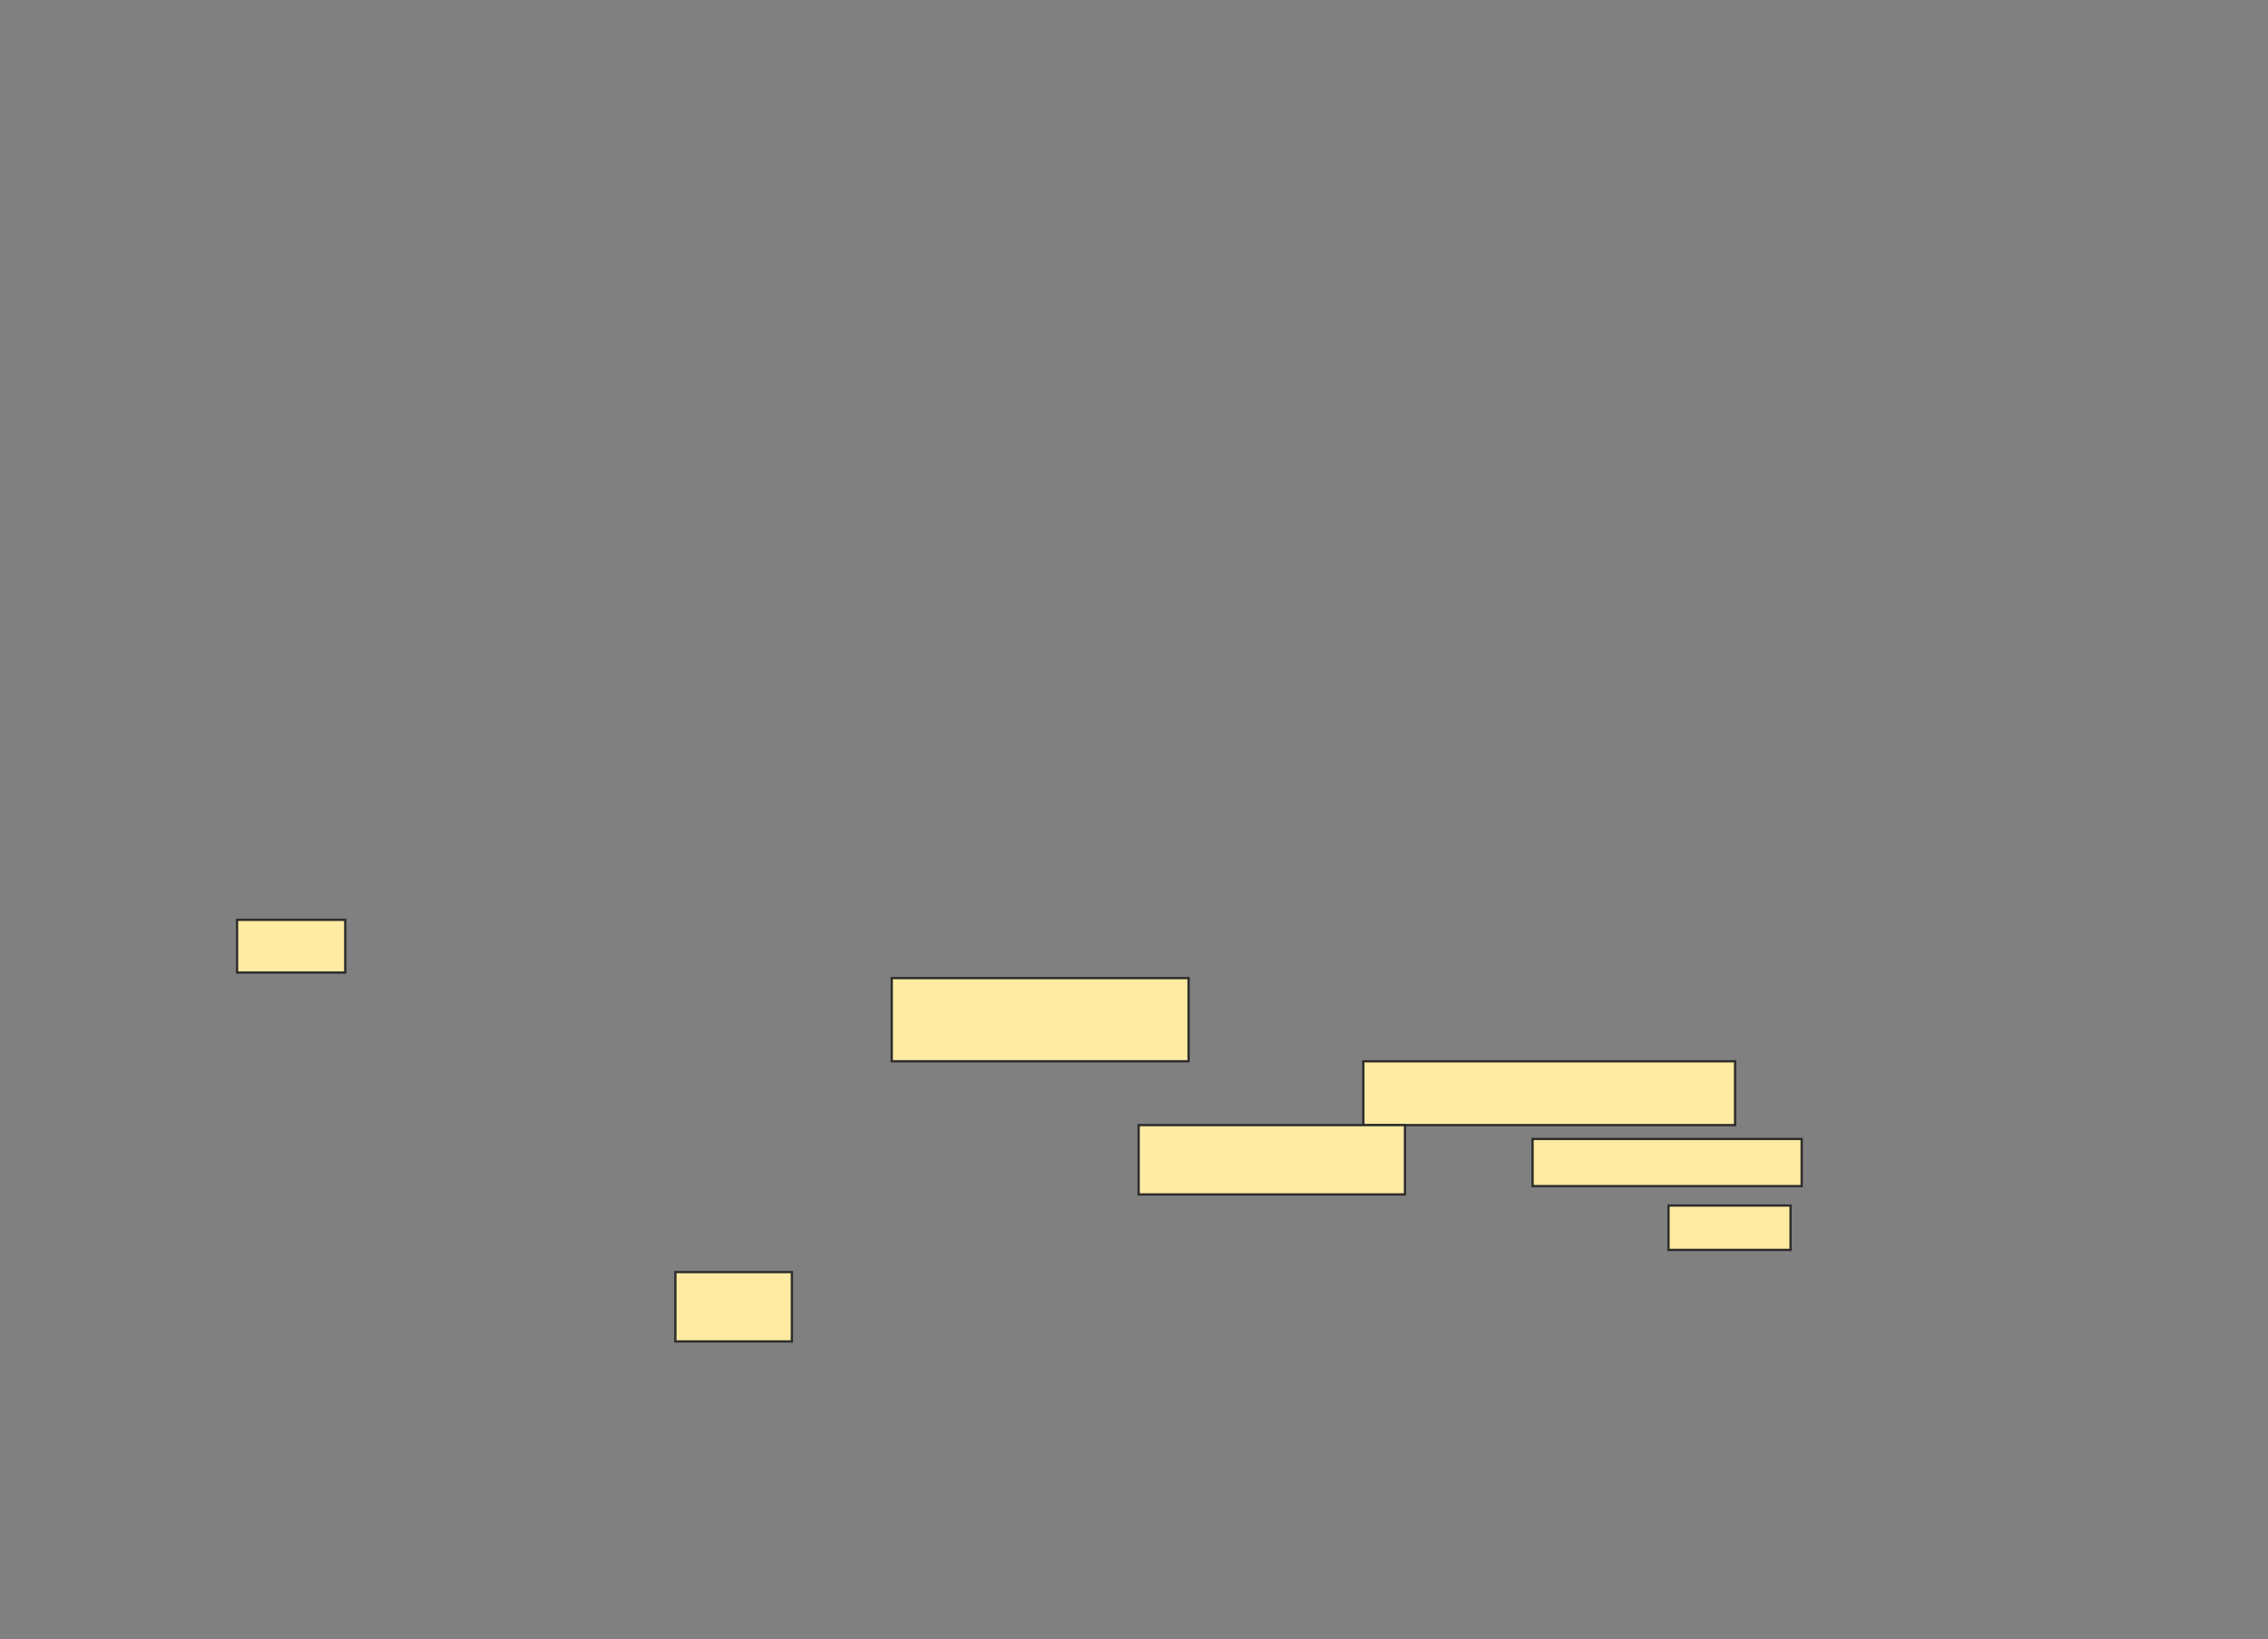 <svg xmlns="http://www.w3.org/2000/svg" width="985" height="712">
 <rect width="100%" height="100%" fill="#808080" stroke="none"/>
 <!-- Created with Image Occlusion Enhanced -->
 <g>
  <title>Labels</title>
 </g>
 <g>
  <title>Masks</title>
  
  <g id="7f817abd5fc2495aa28197a1a3184cc2-ao-2">
   <rect height="22.892" width="46.988" y="399.566" x="102.952" stroke="#2D2D2D" fill="#FFEBA2"/>
   <rect height="36.145" width="128.916" y="424.867" x="387.289" stroke="#2D2D2D" fill="#FFEBA2"/>
   <rect height="27.711" width="161.446" y="461.012" x="592.108" stroke="#2D2D2D" fill="#FFEBA2"/>
   <rect height="30.12" width="115.663" y="488.723" x="494.518" stroke="#2D2D2D" fill="#FFEBA2"/>
   <rect height="20.482" width="116.867" y="494.747" x="665.602" stroke="#2D2D2D" fill="#FFEBA2"/>
   <rect height="19.277" width="53.012" y="523.663" x="724.639" stroke="#2D2D2D" fill="#FFEBA2"/>
   <rect height="30.12" width="50.602" y="552.578" x="293.313" stroke="#2D2D2D" fill="#FFEBA2"/>
  </g>
 </g>
</svg>